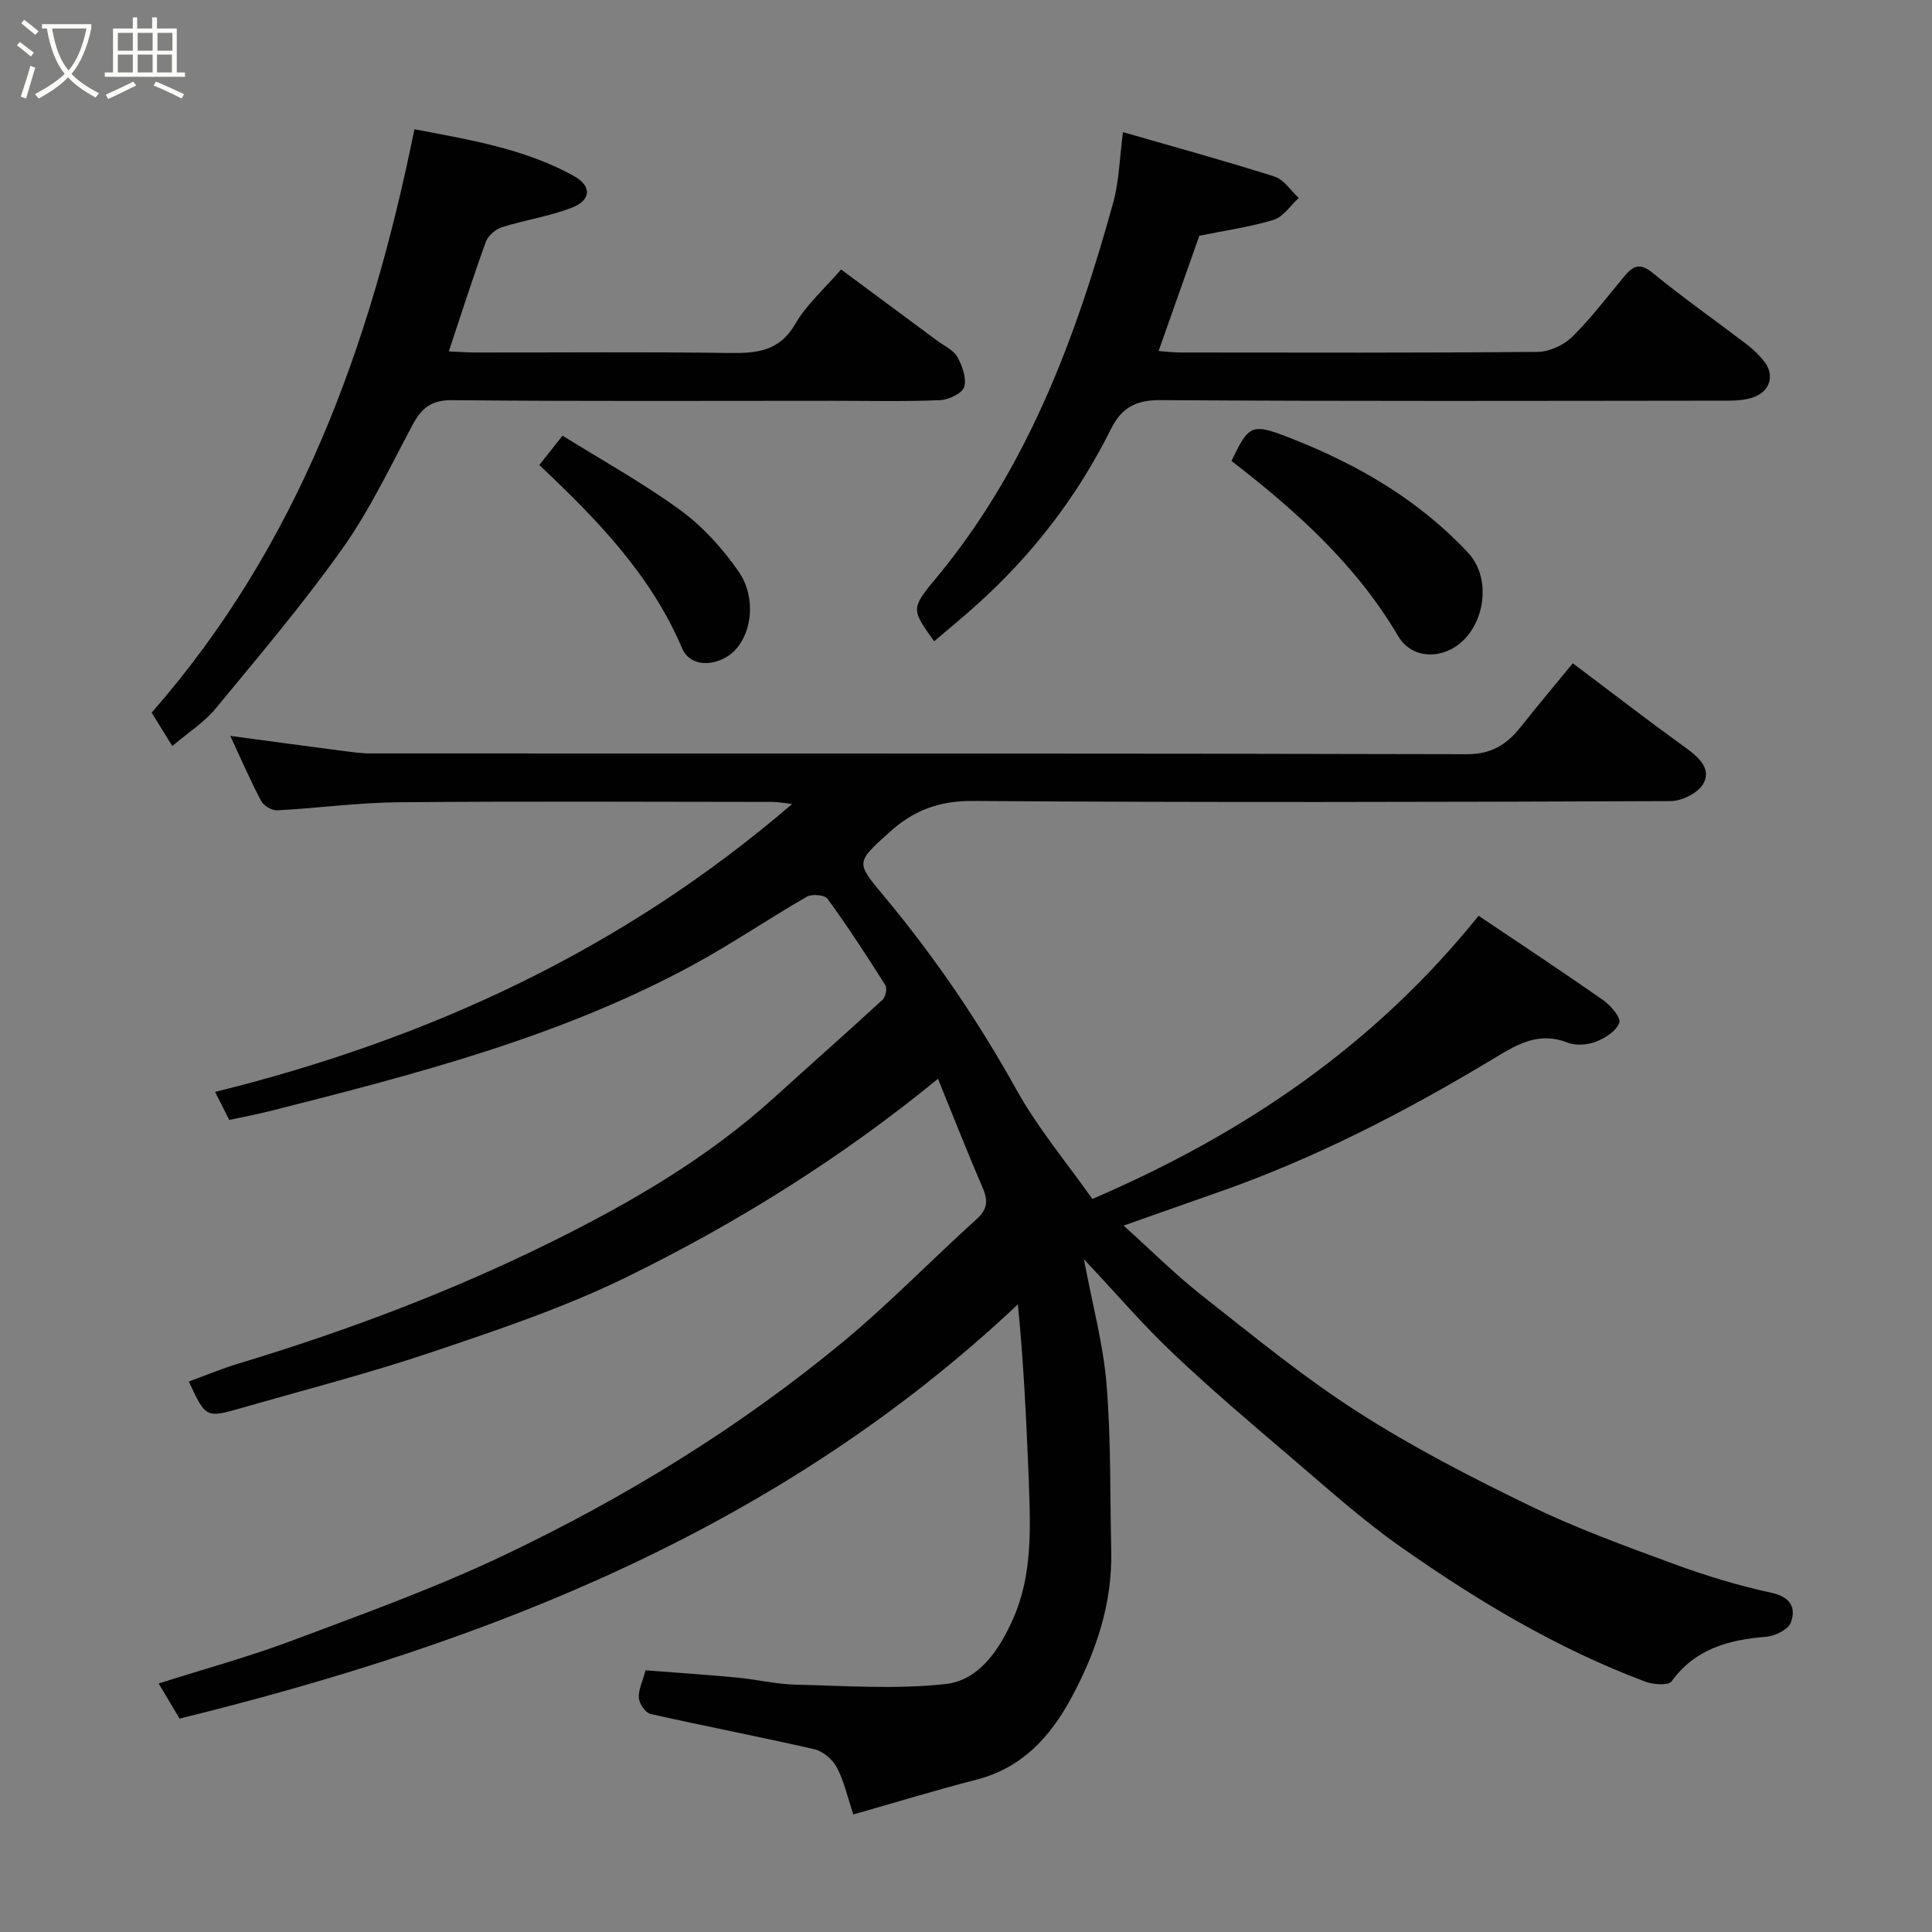 <svg enable-background="new 0 0 400 400" viewBox="0 0 400 400" xmlns="http://www.w3.org/2000/svg"><rect x="0" y="0" width="400" height="400" fill="#808080" stroke="none"/><path d="m6.4 11.7c-1-.8-1.9-1.6-2.9-2.3l.6-.7c.9.7 1.9 1.4 2.9 2.2zm-2.1 8.3c.7-2.1 1.4-4.2 2-6.4.2.1.6.3 1 .4-.7 2.3-1.3 4.4-1.9 6.4zm3-12.8c-1.1-.9-2.1-1.7-2.9-2.4l.6-.7c1 .8 2 1.5 3 2.4zm1.4-1.3v-.9h10.2v.9c-.9 4.2-2.3 7.3-4.1 9.4 1.3 1.4 3.2 2.7 5.7 4-.2.2-.4.5-.7.9-2.5-1.4-4.4-2.7-5.7-4.2-1.4 1.5-3.5 3-6.1 4.4 0 0 0 0-.1-.1-.3-.4-.5-.7-.7-.8 2.7-1.4 4.7-2.8 6.2-4.2-1.8-2.2-3-5.3-3.7-9.4zm9.2 0h-7.1c.6 3.8 1.7 6.7 3.4 8.7 1.7-2 2.9-4.8 3.7-8.7z" fill="#fbfcfa"/><path d="m31.6 3.6h.9v2.3h4.1v9.1h1.7v.9h-16.6v-.9h1.7v-9.1h4.1v-2.3h.9v2.3h3.1v-2.3zm-4 13.3.6.8c-1.9.9-3.8 1.9-5.8 2.8-.2-.3-.3-.6-.5-.9 2-.9 3.9-1.8 5.7-2.7zm-3.2-10.1v3.7h3.1v-3.7zm0 4.5v3.7h3.1v-3.7zm4.1-4.5v3.7h3.1v-3.7zm0 4.5v3.7h3.1v-3.7zm9.1 9.1c-2.1-1.1-4.1-2-5.8-2.7l.5-.8c2.2.9 4.1 1.8 5.8 2.6zm-1.9-13.6h-3.1v3.7h3.1zm-3.2 4.5v3.7h3.1v-3.7z" fill="#fbfcfa"/><g fill="#010101"><path d="m224.41 260.7c1.8 9.57 4.02 17.68 4.69 25.91.93 11.43.71 22.95.97 34.43.25 10.95-3.12 20.93-8.23 30.42-4.39 8.15-10.23 14.57-19.68 17-8.46 2.18-16.82 4.74-25.48 7.2-1.28-3.8-1.96-7.02-3.46-9.8-.88-1.63-2.87-3.3-4.65-3.71-11.26-2.58-22.61-4.75-33.88-7.29-1.05-.24-2.33-2.11-2.42-3.3-.13-1.66.76-3.4 1.38-5.74 6.19.48 12.56.9 18.92 1.5 4.07.38 8.11 1.38 12.17 1.47 10.35.24 20.81 1 31.04-.13 7.07-.78 11.25-7.36 13.98-13.52 3.89-8.77 3.63-18.33 3.26-27.77-.01-.33-.01-.67-.02-1-.5-11.86-1.01-23.72-2.26-36.31-49.27 46.42-109.42 69.97-173.56 85.76-1.46-2.45-2.78-4.66-4.33-7.27 9.38-2.99 18.75-5.54 27.79-8.94 14.77-5.55 29.68-10.92 43.9-17.7 24.97-11.9 48.53-26.35 69.9-44.01 9.68-8 18.44-17.09 27.78-25.51 2.44-2.19 2.29-4.05 1.12-6.76-3.16-7.27-6.03-14.66-9.14-22.28-19.71 16.17-41.45 29.79-64.49 41.07-12.81 6.27-26.5 10.87-40.06 15.44-13.08 4.42-26.48 7.87-39.76 11.68-7.26 2.08-7.28 2.02-10.8-5.51 3.46-1.26 6.82-2.67 10.3-3.72 22.34-6.74 44.09-14.93 65.04-25.32 16.47-8.17 32.19-17.34 45.87-29.76 7.45-6.77 15.02-13.42 22.42-20.24.63-.58 1-2.37.58-3.03-3.83-6.06-7.76-12.08-11.97-17.88-.59-.81-3.24-1.04-4.3-.42-7.91 4.56-15.48 9.73-23.5 14.09-27.46 14.92-57.46 22.64-87.48 30.25-2.8.71-5.65 1.23-8.58 1.87-.84-1.66-1.64-3.24-2.94-5.8 44.18-10.92 84.36-29.41 119.47-59.61-1.72-.19-2.89-.43-4.05-.43-25.83-.02-51.66-.16-77.49.07-8.36.08-16.71 1.23-25.08 1.67-1.1.06-2.8-.96-3.32-1.95-2.26-4.29-4.19-8.75-6.38-13.46 8.11 1.09 15.65 2.11 23.19 3.09 1.95.25 3.93.54 5.89.54 75.65.03 151.31-.04 226.96.16 5.19.01 8.31-2.09 11.2-5.73 3.36-4.24 6.84-8.38 10.71-13.1 5.93 4.48 11.48 8.69 17.05 12.87 2.22 1.66 4.49 3.25 6.71 4.91 2.5 1.86 5.08 4.31 3.14 7.35-1.18 1.85-4.37 3.4-6.66 3.41-48.16.19-96.32.31-144.47-.03-7.03-.05-12.31 1.99-17.27 6.49-7.1 6.43-6.98 6.16-.74 13.66 10.25 12.33 19.21 25.53 27.03 39.59 4.48 8.05 10.51 15.23 15.74 22.66 31.5-13.54 58.43-31.86 79.97-58.63 8.59 5.78 17.28 11.51 25.8 17.48 1.56 1.09 3.71 3.62 3.33 4.67-.61 1.7-2.92 3.18-4.84 3.92-1.75.68-4.17.86-5.88.19-6.06-2.37-10.53.43-15.46 3.4-18.2 10.97-37.05 20.69-57.19 27.7-6.26 2.18-12.5 4.41-19.26 6.79 5.59 5.02 10.67 10.11 16.28 14.52 10.53 8.29 20.95 16.84 32.2 24.06 11.38 7.3 23.5 13.55 35.69 19.45 9.64 4.67 19.78 8.35 29.86 12.06 6.54 2.41 13.28 4.44 20.09 5.93 3.98.87 5.14 3.08 4.03 6.14-.52 1.45-3.26 2.81-5.09 2.96-7.76.63-14.68 2.45-19.61 9.24-.65.89-3.77.68-5.4.07-18.31-6.86-34.96-16.85-50.85-28.04-7.89-5.56-15.12-12.07-22.48-18.35-8.27-7.05-16.57-14.1-24.46-21.57-6.1-5.76-11.59-12.18-18.48-19.52z"/><path d="m85.8 26.76c11.31 2.16 22.74 3.99 33.02 9.68 3.73 2.06 3.6 5.01-.42 6.56-4.64 1.79-9.67 2.52-14.44 4.03-1.34.42-2.91 1.75-3.37 3.03-2.66 7.32-5.03 14.76-7.67 22.69 2.02.09 3.75.23 5.48.23 17.5.02 35-.15 52.49.1 5.73.08 10.46-.29 13.78-6.04 2.34-4.04 6.05-7.28 9.47-11.25 6.57 4.87 13.24 9.8 19.9 14.75 1.44 1.07 3.35 1.91 4.16 3.35 1.03 1.84 1.97 4.44 1.42 6.23-.42 1.34-3.23 2.66-5.04 2.73-7.32.31-14.66.13-21.99.13-26.33 0-52.66.13-78.99-.13-4.38-.04-6.37 1.71-8.22 5.19-4.61 8.64-8.85 17.6-14.49 25.54-8.14 11.47-17.28 22.25-26.24 33.11-2.36 2.86-5.65 4.94-8.98 7.77-1.57-2.54-2.96-4.8-4.27-6.92 30.28-34.55 45.3-75.82 54.4-120.78z"/><path d="m193.41 132.77c-4.62-6.47-4.91-6.71.22-12.86 19.05-22.84 29.1-49.89 36.86-78.01 1.21-4.37 1.29-9.05 2.01-14.54 10.62 3.06 21.07 5.92 31.39 9.2 1.94.62 3.35 2.91 5 4.42-1.71 1.56-3.17 3.9-5.17 4.52-4.79 1.49-9.84 2.17-15.41 3.31-2.58 7.31-5.43 15.36-8.44 23.87 1.76.12 3.17.3 4.57.3 24.65.02 49.3.1 73.94-.13 2.43-.02 5.4-1.41 7.15-3.13 3.96-3.9 7.33-8.41 10.92-12.69 1.77-2.11 3.21-2.59 5.74-.51 6.31 5.17 13.01 9.86 19.5 14.81 1.31 1 2.53 2.2 3.56 3.49 2.17 2.73 1.31 6.07-2.02 7.35-1.62.62-3.49.78-5.25.78-39.3.04-78.61.15-117.91-.11-5.12-.03-7.96 1.78-10.06 5.99-6.89 13.84-16.14 25.9-27.63 36.24-2.92 2.65-5.97 5.14-8.97 7.7z"/><path d="m254.97 95.44c3.67-7.68 4.16-7.91 12.65-4.56 13.68 5.41 26.16 12.67 36.32 23.55 5.82 6.23 2.8 18.29-5.2 20.67-4 1.19-7.48-.37-9.26-3.39-8.65-14.71-20.97-25.82-34.51-36.27z"/><path d="m111.66 96.28c1.65-2.09 2.85-3.61 4.8-6.08 8.07 5.02 16.58 9.73 24.38 15.41 4.65 3.39 8.75 7.93 12.05 12.67 4.22 6.06 2.53 14.93-2.62 17.83-3.45 1.94-7.58 1.57-9.04-1.87-6.46-15.24-17.65-26.71-29.57-37.96z"/></g></svg>